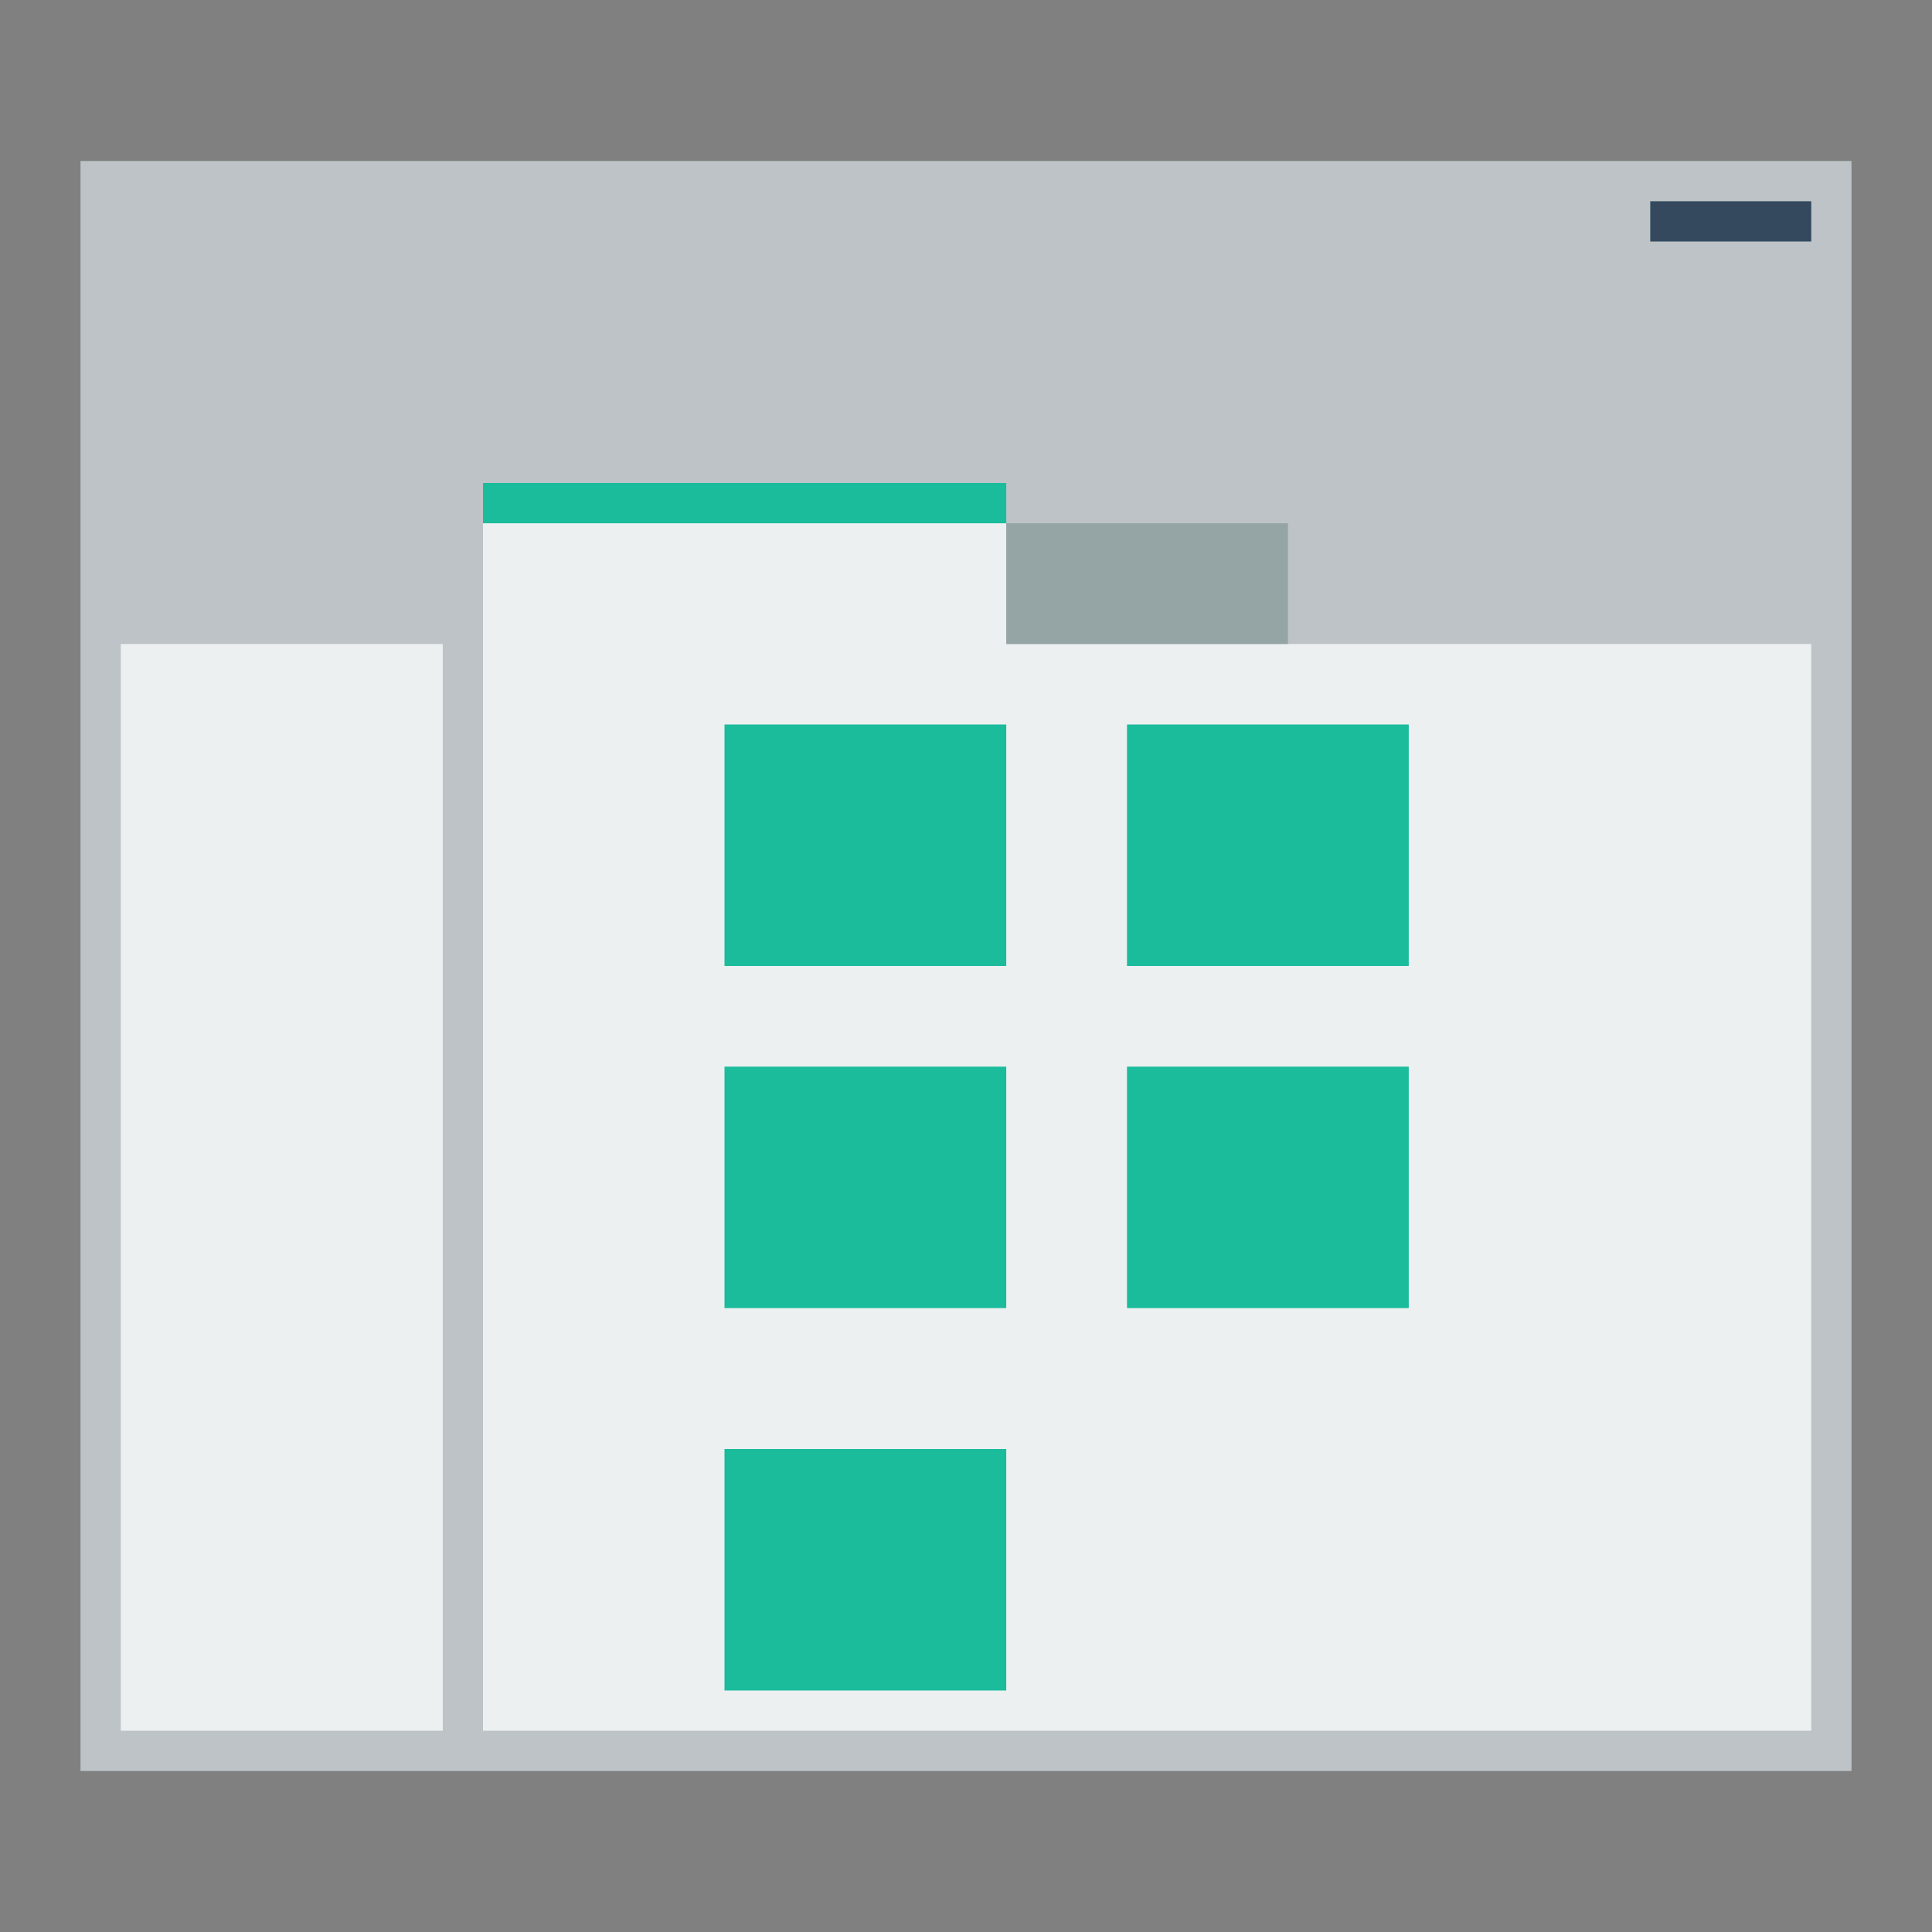 <?xml version="1.0" encoding="UTF-8" standalone="no"?>
<!-- Created using Karbon, part of Calligra: http://www.calligra.org/karbon -->

<svg
   xmlns:dc="http://purl.org/dc/elements/1.1/"
   xmlns:cc="http://creativecommons.org/ns#"
   xmlns:rdf="http://www.w3.org/1999/02/22-rdf-syntax-ns#"
   xmlns:svg="http://www.w3.org/2000/svg"
   xmlns="http://www.w3.org/2000/svg"
   xmlns:sodipodi="http://sodipodi.sourceforge.net/DTD/sodipodi-0.dtd"
   xmlns:inkscape="http://www.inkscape.org/namespaces/inkscape"
   width="48"
   height="48"
   id="svg2"
   version="1.1"
   inkscape:version="0.49 r12742"
   sodipodi:docname="kcmkwm.svg">
  <rect width="100%" height="100%" fill="#808080" stroke="none"/>
  <sodipodi:namedview
     pagecolor="#ffffff"
     bordercolor="#666666"
     borderopacity="1"
     objecttolerance="10"
     gridtolerance="10"
     guidetolerance="10"
     inkscape:pageopacity="0"
     inkscape:pageshadow="2"
     inkscape:window-width="1366"
     inkscape:window-height="718"
     id="namedview25"
     showgrid="false"
     inkscape:zoom="9.8333333"
     inkscape:cx="17.844548"
     inkscape:cy="22.510446"
     inkscape:window-x="-2"
     inkscape:window-y="23"
     inkscape:window-maximized="1"
     inkscape:current-layer="svg2"
     inkscape:showpageshadow="false"
     borderlayer="true"
     units="px">
    <sodipodi:guide
       position="0,48"
       orientation="48,0"
       id="guide4062" />
    <sodipodi:guide
       position="0,0"
       orientation="0,48"
       id="guide4064" />
    <sodipodi:guide
       position="48,0"
       orientation="-48,0"
       id="guide4066" />
    <sodipodi:guide
       position="48,48"
       orientation="0,-48"
       id="guide4068" />
    <sodipodi:guide
       position="44,44"
       orientation="0,-40"
       id="guide4076" />
    <sodipodi:guide
       position="1,5"
       orientation="0,10"
       id="guide4093" />
    <sodipodi:guide
       position="11,5"
       orientation="-27,0"
       id="guide4095" />
    <sodipodi:guide
       position="11,32"
       orientation="0,-10"
       id="guide4097" />
    <sodipodi:guide
       position="47,44"
       orientation="40,0"
       id="guide4099" />
    <sodipodi:guide
       position="48,4"
       orientation="-40,0"
       id="guide4103" />
    <sodipodi:guide
       position="48,44"
       orientation="0,-1"
       id="guide4105" />
    <sodipodi:guide
       position="11,4"
       orientation="0,1"
       id="guide4109" />
    <sodipodi:guide
       position="12,4"
       orientation="-40,0"
       id="guide4111" />
    <sodipodi:guide
       position="12,44"
       orientation="0,-1"
       id="guide4113" />
    <inkscape:grid
       type="xygrid"
       id="grid4087" />
    <sodipodi:guide
       position="3,32"
       orientation="27,0"
       id="guide4091" />
  </sodipodi:namedview>
  <defs
     id="defs4" />
  <rect
     style="fill:#bdc3c7;fill-opacity:1;stroke:none"
     id="rect4088"
     width="44"
     height="40"
     x="2"
     y="4" />
  <path
     style="fill:#ecf0f1;fill-opacity:1;stroke:none"
     d="m 12,13 0,3 0,27 33,0 0,-27 -20,0 0,-3 z"
     id="rect4092"
     inkscape:connector-curvature="0"
     sodipodi:nodetypes="cccccccc" />
  <rect
     y="16"
     x="3"
     height="27"
     width="8"
     id="rect4094"
     style="fill:#ecf0f1;fill-opacity:1;stroke:none" />
  <rect
     style="fill:#34495e;fill-opacity:1;stroke:none"
     id="rect4096"
     width="4"
     height="1"
     x="41"
     y="5" />
  <rect
     style="fill:#1abc9c;fill-opacity:1;stroke:none"
     id="rect4098"
     width="7"
     height="6"
     x="18"
     y="18" />
  <rect
     y="18"
     x="28"
     height="6"
     width="7"
     id="rect4100"
     style="fill:#1abc9c;fill-opacity:1;stroke:none" />
  <rect
     style="fill:#1abc9c;fill-opacity:1;stroke:none"
     id="rect4102"
     width="7"
     height="6"
     x="28"
     y="26.5" />
  <rect
     y="26.5"
     x="18"
     height="6"
     width="7"
     id="rect4104"
     style="fill:#1abc9c;fill-opacity:1;stroke:none" />
  <rect
     style="fill:#1abc9c;fill-opacity:1;stroke:none"
     id="rect4106"
     width="7"
     height="6"
     x="18"
     y="36" />
  <rect
     y="12"
     x="12"
     height="1"
     width="13"
     id="rect4083"
     style="fill:#1abc9c;fill-opacity:1;stroke:none" />
  <rect
     y="13"
     x="25"
     height="3"
     width="7"
     id="rect4085"
     style="fill:#95a5a6;fill-opacity:1;stroke:none" />
</svg>
